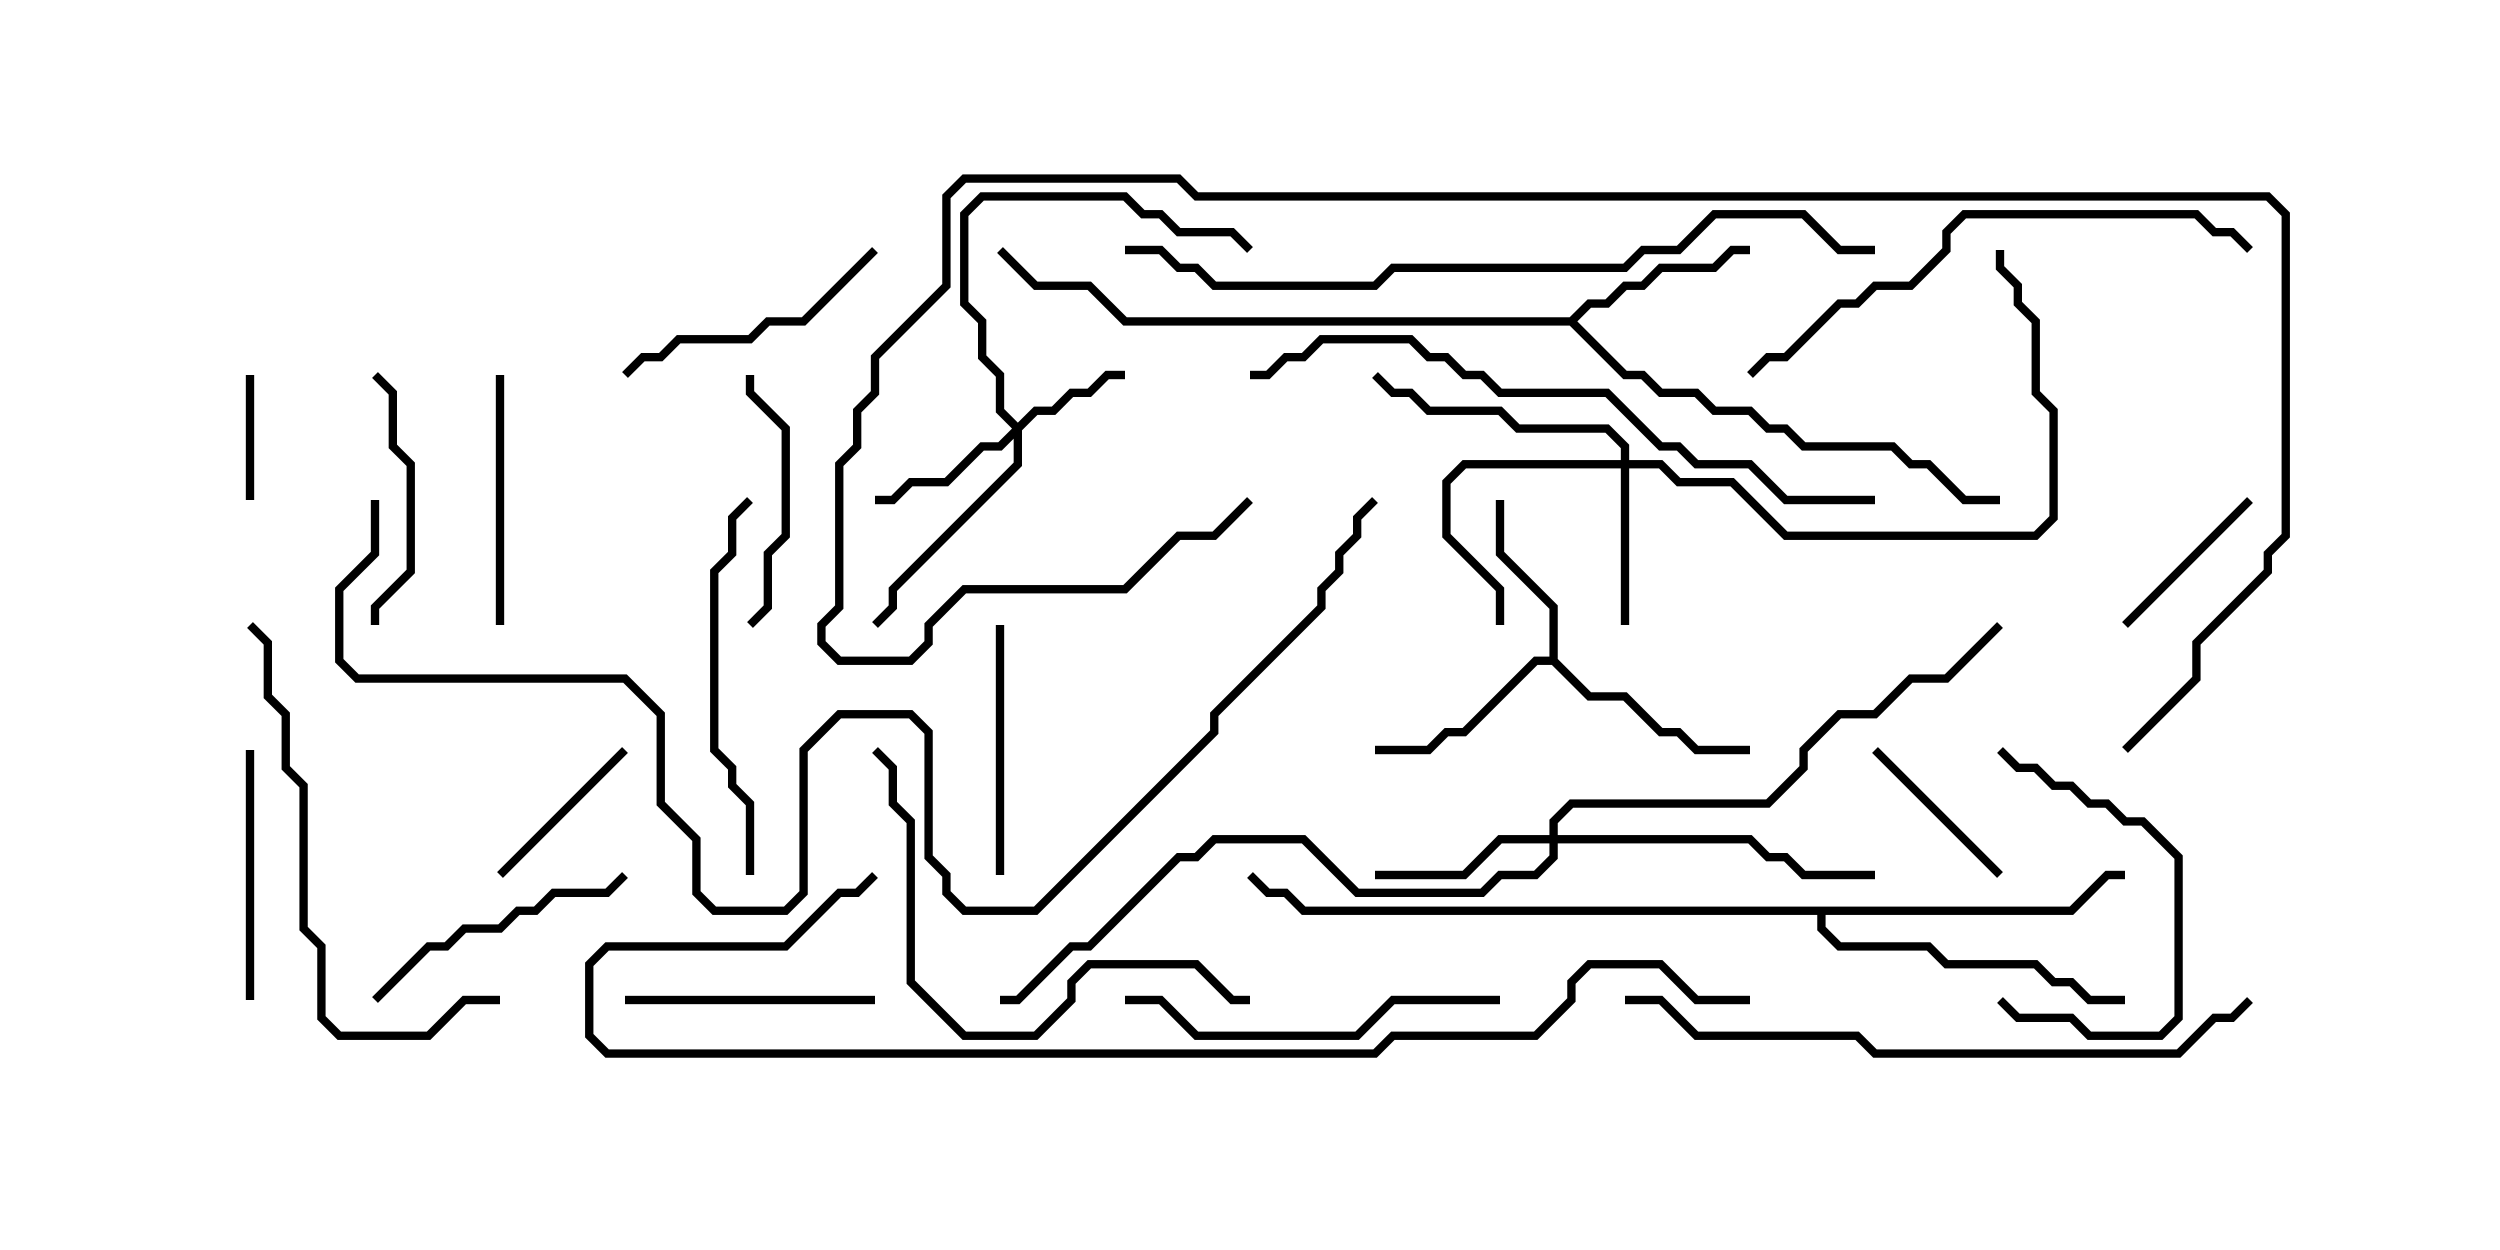 <svg version="1.1" width="30" height="15" xmlns="http://www.w3.org/2000/svg"><path d="M18.593,7.879L18.593,7.306L17.95,6.664L17.95,6L18.05,6L18.05,6.622L18.693,7.265L18.693,7.908L19.092,8.307L19.521,8.307L19.949,8.736L20.164,8.736L20.378,8.95L21,8.95L21,9.05L20.336,9.05L20.122,8.836L19.908,8.836L19.479,8.407L19.051,8.407L18.622,7.979L18.449,7.979L17.592,8.836L17.378,8.836L17.164,9.05L16.5,9.05L16.5,8.95L17.122,8.95L17.336,8.736L17.551,8.736L18.408,7.879z" stroke="none"/><path d="M18.836,3.807L19.051,3.593L19.265,3.593L19.479,3.379L19.694,3.379L19.908,3.164L20.551,3.164L20.765,2.95L21,2.95L21,3.05L20.806,3.05L20.592,3.264L19.949,3.264L19.735,3.479L19.521,3.479L19.306,3.693L19.092,3.693L18.928,3.857L19.521,4.45L19.735,4.45L19.949,4.664L20.378,4.664L20.592,4.879L21.021,4.879L21.235,5.093L21.449,5.093L21.664,5.307L22.735,5.307L22.949,5.521L23.164,5.521L23.592,5.95L24,5.95L24,6.05L23.551,6.05L23.122,5.621L22.908,5.621L22.694,5.407L21.622,5.407L21.408,5.193L21.194,5.193L20.979,4.979L20.551,4.979L20.336,4.764L19.908,4.764L19.694,4.55L19.479,4.55L18.836,3.907L13.479,3.907L13.051,3.479L12.408,3.479L11.965,3.035L12.035,2.965L12.449,3.379L13.092,3.379L13.521,3.807z" stroke="none"/><path d="M24.836,10.879L25.265,10.45L25.5,10.45L25.5,10.55L25.306,10.55L24.878,10.979L21.907,10.979L21.907,11.122L22.092,11.307L23.164,11.307L23.378,11.521L24.449,11.521L24.664,11.736L24.878,11.736L25.092,11.95L25.5,11.95L25.5,12.05L25.051,12.05L24.836,11.836L24.622,11.836L24.408,11.621L23.336,11.621L23.122,11.407L22.051,11.407L21.807,11.164L21.807,10.979L15.622,10.979L15.408,10.764L15.194,10.764L14.965,10.535L15.035,10.465L15.235,10.664L15.449,10.664L15.664,10.879z" stroke="none"/><path d="M12.214,5.072L12.408,4.879L12.622,4.879L12.836,4.664L13.051,4.664L13.265,4.45L13.5,4.45L13.5,4.55L13.306,4.55L13.092,4.764L12.878,4.764L12.664,4.979L12.449,4.979L12.264,5.164L12.264,5.592L10.764,7.092L10.764,7.306L10.535,7.535L10.465,7.465L10.664,7.265L10.664,7.051L12.164,5.551L12.164,5.264L12.021,5.407L11.806,5.407L11.378,5.836L10.949,5.836L10.735,6.05L10.5,6.05L10.5,5.95L10.694,5.95L10.908,5.736L11.336,5.736L11.765,5.307L11.979,5.307L12.144,5.143L11.95,4.949L11.95,4.521L11.736,4.306L11.736,3.878L11.521,3.664L11.521,2.551L11.765,2.307L13.521,2.307L13.735,2.521L13.949,2.521L14.164,2.736L14.806,2.736L15.035,2.965L14.965,3.035L14.765,2.836L14.122,2.836L13.908,2.621L13.694,2.621L13.479,2.407L11.806,2.407L11.621,2.592L11.621,3.622L11.836,3.836L11.836,4.265L12.05,4.479L12.05,4.908z" stroke="none"/><path d="M19.45,5.521L19.45,5.378L19.265,5.193L18.194,5.193L17.979,4.979L17.122,4.979L16.908,4.764L16.694,4.764L16.465,4.535L16.535,4.465L16.735,4.664L16.949,4.664L17.164,4.879L18.021,4.879L18.235,5.093L19.306,5.093L19.55,5.336L19.55,5.521L19.949,5.521L20.164,5.736L20.806,5.736L21.449,6.379L24.408,6.379L24.593,6.194L24.593,4.949L24.379,4.735L24.379,3.878L24.164,3.664L24.164,3.449L23.95,3.235L23.95,3L24.05,3L24.05,3.194L24.264,3.408L24.264,3.622L24.479,3.836L24.479,4.694L24.693,4.908L24.693,6.235L24.449,6.479L21.408,6.479L20.765,5.836L20.122,5.836L19.908,5.621L19.55,5.621L19.55,7.5L19.45,7.5L19.45,5.621L17.592,5.621L17.407,5.806L17.407,6.408L18.05,7.051L18.05,7.5L17.95,7.5L17.95,7.092L17.307,6.449L17.307,5.765L17.551,5.521z" stroke="none"/><path d="M18.593,10.021L18.593,9.836L18.836,9.593L21.194,9.593L21.593,9.194L21.593,8.979L22.051,8.521L22.479,8.521L22.908,8.093L23.336,8.093L23.965,7.465L24.035,7.535L23.378,8.193L22.949,8.193L22.521,8.621L22.092,8.621L21.693,9.021L21.693,9.235L21.235,9.693L18.878,9.693L18.693,9.878L18.693,10.021L21.021,10.021L21.235,10.236L21.449,10.236L21.664,10.45L22.5,10.45L22.5,10.55L21.622,10.55L21.408,10.336L21.194,10.336L20.979,10.121L18.693,10.121L18.693,10.306L18.449,10.55L18.021,10.55L17.806,10.764L16.265,10.764L15.622,10.121L14.592,10.121L14.378,10.336L14.164,10.336L13.092,11.407L12.878,11.407L12.235,12.05L12,12.05L12,11.95L12.194,11.95L12.836,11.307L13.051,11.307L14.122,10.236L14.336,10.236L14.551,10.021L15.664,10.021L16.306,10.664L17.765,10.664L17.979,10.45L18.408,10.45L18.593,10.265L18.593,10.121L18.021,10.121L17.592,10.55L16.5,10.55L16.5,10.45L17.551,10.45L17.979,10.021z" stroke="none"/><path d="M2.95,4.5L3.05,4.5L3.05,6L2.95,6z" stroke="none"/><path d="M22.465,9.035L22.535,8.965L24.035,10.465L23.965,10.535z" stroke="none"/><path d="M6.035,10.535L5.965,10.465L7.465,8.965L7.535,9.035z" stroke="none"/><path d="M26.965,5.965L27.035,6.035L25.535,7.535L25.465,7.465z" stroke="none"/><path d="M11.95,7.5L12.05,7.5L12.05,10.5L11.95,10.5z" stroke="none"/><path d="M2.95,9L3.05,9L3.05,12L2.95,12z" stroke="none"/><path d="M23.965,12.035L24.035,11.965L24.235,12.164L24.878,12.164L25.092,12.379L25.908,12.379L26.093,12.194L26.093,10.306L25.694,9.907L25.479,9.907L25.265,9.693L25.051,9.693L24.836,9.479L24.622,9.479L24.408,9.264L24.194,9.264L23.965,9.035L24.035,8.965L24.235,9.164L24.449,9.164L24.664,9.379L24.878,9.379L25.092,9.593L25.306,9.593L25.521,9.807L25.735,9.807L26.193,10.265L26.193,12.235L25.949,12.479L25.051,12.479L24.836,12.264L24.194,12.264z" stroke="none"/><path d="M10.5,11.95L10.5,12.05L7.5,12.05L7.5,11.95z" stroke="none"/><path d="M5.95,4.5L6.05,4.5L6.05,7.5L5.95,7.5z" stroke="none"/><path d="M4.55,7.5L4.45,7.5L4.45,7.265L4.879,6.836L4.879,5.592L4.664,5.378L4.664,4.735L4.465,4.535L4.535,4.465L4.764,4.694L4.764,5.336L4.979,5.551L4.979,6.878L4.55,7.306z" stroke="none"/><path d="M8.95,4.5L9.05,4.5L9.05,4.694L9.479,5.122L9.479,6.449L9.264,6.664L9.264,7.306L9.035,7.535L8.965,7.465L9.164,7.265L9.164,6.622L9.379,6.408L9.379,5.164L8.95,4.735z" stroke="none"/><path d="M10.465,2.965L10.535,3.035L9.664,3.907L9.235,3.907L9.021,4.121L8.164,4.121L7.949,4.336L7.735,4.336L7.535,4.535L7.465,4.465L7.694,4.236L7.908,4.236L8.122,4.021L8.979,4.021L9.194,3.807L9.622,3.807z" stroke="none"/><path d="M4.535,12.035L4.465,11.965L5.122,11.307L5.336,11.307L5.551,11.093L5.979,11.093L6.194,10.879L6.408,10.879L6.622,10.664L7.265,10.664L7.465,10.465L7.535,10.535L7.306,10.764L6.664,10.764L6.449,10.979L6.235,10.979L6.021,11.193L5.592,11.193L5.378,11.407L5.164,11.407z" stroke="none"/><path d="M13.5,12.05L13.5,11.95L13.949,11.95L14.378,12.379L16.265,12.379L16.694,11.95L18,11.95L18,12.05L16.735,12.05L16.306,12.479L14.336,12.479L13.908,12.05z" stroke="none"/><path d="M9.05,10.5L8.95,10.5L8.95,9.664L8.736,9.449L8.736,9.235L8.521,9.021L8.521,6.836L8.736,6.622L8.736,6.194L8.965,5.965L9.035,6.035L8.836,6.235L8.836,6.664L8.621,6.878L8.621,8.979L8.836,9.194L8.836,9.408L9.05,9.622z" stroke="none"/><path d="M10.465,9.035L10.535,8.965L10.764,9.194L10.764,9.622L10.979,9.836L10.979,11.765L11.592,12.379L12.408,12.379L12.807,11.979L12.807,11.765L13.051,11.521L14.378,11.521L14.806,11.95L15,11.95L15,12.05L14.765,12.05L14.336,11.621L13.092,11.621L12.907,11.806L12.907,12.021L12.449,12.479L11.551,12.479L10.879,11.806L10.879,9.878L10.664,9.664L10.664,9.235z" stroke="none"/><path d="M6,11.95L6,12.05L5.592,12.05L5.164,12.479L4.051,12.479L3.807,12.235L3.807,11.378L3.593,11.164L3.593,9.449L3.379,9.235L3.379,8.592L3.164,8.378L3.164,7.735L2.965,7.535L3.035,7.465L3.264,7.694L3.264,8.336L3.479,8.551L3.479,9.194L3.693,9.408L3.693,11.122L3.907,11.336L3.907,12.194L4.092,12.379L5.122,12.379L5.551,11.95z" stroke="none"/><path d="M21.035,4.535L20.965,4.465L21.194,4.236L21.408,4.236L22.051,3.593L22.265,3.593L22.479,3.379L22.908,3.379L23.307,2.979L23.307,2.765L23.551,2.521L26.378,2.521L26.592,2.736L26.806,2.736L27.035,2.965L26.965,3.035L26.765,2.836L26.551,2.836L26.336,2.621L23.592,2.621L23.407,2.806L23.407,3.021L22.949,3.479L22.521,3.479L22.306,3.693L22.092,3.693L21.449,4.336L21.235,4.336z" stroke="none"/><path d="M19.5,12.05L19.5,11.95L19.949,11.95L20.378,12.379L22.306,12.379L22.521,12.593L26.122,12.593L26.551,12.164L26.765,12.164L26.965,11.965L27.035,12.035L26.806,12.264L26.592,12.264L26.164,12.693L22.479,12.693L22.265,12.479L20.336,12.479L19.908,12.05z" stroke="none"/><path d="M22.5,5.95L22.5,6.05L21.408,6.05L20.979,5.621L20.336,5.621L20.122,5.407L19.908,5.407L19.265,4.764L17.979,4.764L17.765,4.55L17.551,4.55L17.336,4.336L17.122,4.336L16.908,4.121L15.878,4.121L15.664,4.336L15.449,4.336L15.235,4.55L15,4.55L15,4.45L15.194,4.45L15.408,4.236L15.622,4.236L15.836,4.021L16.949,4.021L17.164,4.236L17.378,4.236L17.592,4.45L17.806,4.45L18.021,4.664L19.306,4.664L19.949,5.307L20.164,5.307L20.378,5.521L21.021,5.521L21.449,5.95z" stroke="none"/><path d="M13.5,3.05L13.5,2.95L13.949,2.95L14.164,3.164L14.378,3.164L14.592,3.379L16.479,3.379L16.694,3.164L19.479,3.164L19.694,2.95L20.122,2.95L20.551,2.521L21.664,2.521L22.092,2.95L22.5,2.95L22.5,3.05L22.051,3.05L21.622,2.621L20.592,2.621L20.164,3.05L19.735,3.05L19.521,3.264L16.735,3.264L16.521,3.479L14.551,3.479L14.336,3.264L14.122,3.264L13.908,3.05z" stroke="none"/><path d="M21,11.95L21,12.05L20.336,12.05L19.908,11.621L19.092,11.621L18.907,11.806L18.907,12.021L18.449,12.479L16.735,12.479L16.521,12.693L7.265,12.693L7.021,12.449L7.021,11.551L7.265,11.307L9.408,11.307L10.051,10.664L10.265,10.664L10.465,10.465L10.535,10.535L10.306,10.764L10.092,10.764L9.449,11.407L7.306,11.407L7.121,11.592L7.121,12.408L7.306,12.593L16.479,12.593L16.694,12.379L18.408,12.379L18.807,11.979L18.807,11.765L19.051,11.521L19.949,11.521L20.378,11.95z" stroke="none"/><path d="M25.535,9.035L25.465,8.965L26.307,8.122L26.307,7.694L27.164,6.836L27.164,6.622L27.379,6.408L27.379,2.592L27.194,2.407L14.336,2.407L14.122,2.193L11.592,2.193L11.407,2.378L11.407,3.449L10.55,4.306L10.55,4.735L10.336,4.949L10.336,5.378L10.121,5.592L10.121,7.306L9.907,7.521L9.907,7.694L10.092,7.879L10.908,7.879L11.093,7.694L11.093,7.479L11.551,7.021L13.479,7.021L14.122,6.379L14.551,6.379L14.965,5.965L15.035,6.035L14.592,6.479L14.164,6.479L13.521,7.121L11.592,7.121L11.193,7.521L11.193,7.735L10.949,7.979L10.051,7.979L9.807,7.735L9.807,7.479L10.021,7.265L10.021,5.551L10.236,5.336L10.236,4.908L10.45,4.694L10.45,4.265L11.307,3.408L11.307,2.336L11.551,2.093L14.164,2.093L14.378,2.307L27.235,2.307L27.479,2.551L27.479,6.449L27.264,6.664L27.264,6.878L26.407,7.735L26.407,8.164z" stroke="none"/><path d="M4.45,6L4.55,6L4.55,6.664L4.121,7.092L4.121,7.908L4.306,8.093L7.521,8.093L7.979,8.551L7.979,9.622L8.407,10.051L8.407,10.694L8.592,10.879L9.408,10.879L9.593,10.694L9.593,8.979L10.051,8.521L10.949,8.521L11.193,8.765L11.193,10.265L11.407,10.479L11.407,10.694L11.592,10.879L12.408,10.879L14.521,8.765L14.521,8.551L15.807,7.265L15.807,7.051L16.021,6.836L16.021,6.622L16.236,6.408L16.236,6.194L16.465,5.965L16.535,6.035L16.336,6.235L16.336,6.449L16.121,6.664L16.121,6.878L15.907,7.092L15.907,7.306L14.621,8.592L14.621,8.806L12.449,10.979L11.551,10.979L11.307,10.735L11.307,10.521L11.093,10.306L11.093,8.806L10.908,8.621L10.092,8.621L9.693,9.021L9.693,10.735L9.449,10.979L8.551,10.979L8.307,10.735L8.307,10.092L7.879,9.664L7.879,8.592L7.479,8.193L4.265,8.193L4.021,7.949L4.021,7.051L4.45,6.622z" stroke="none"/></svg>